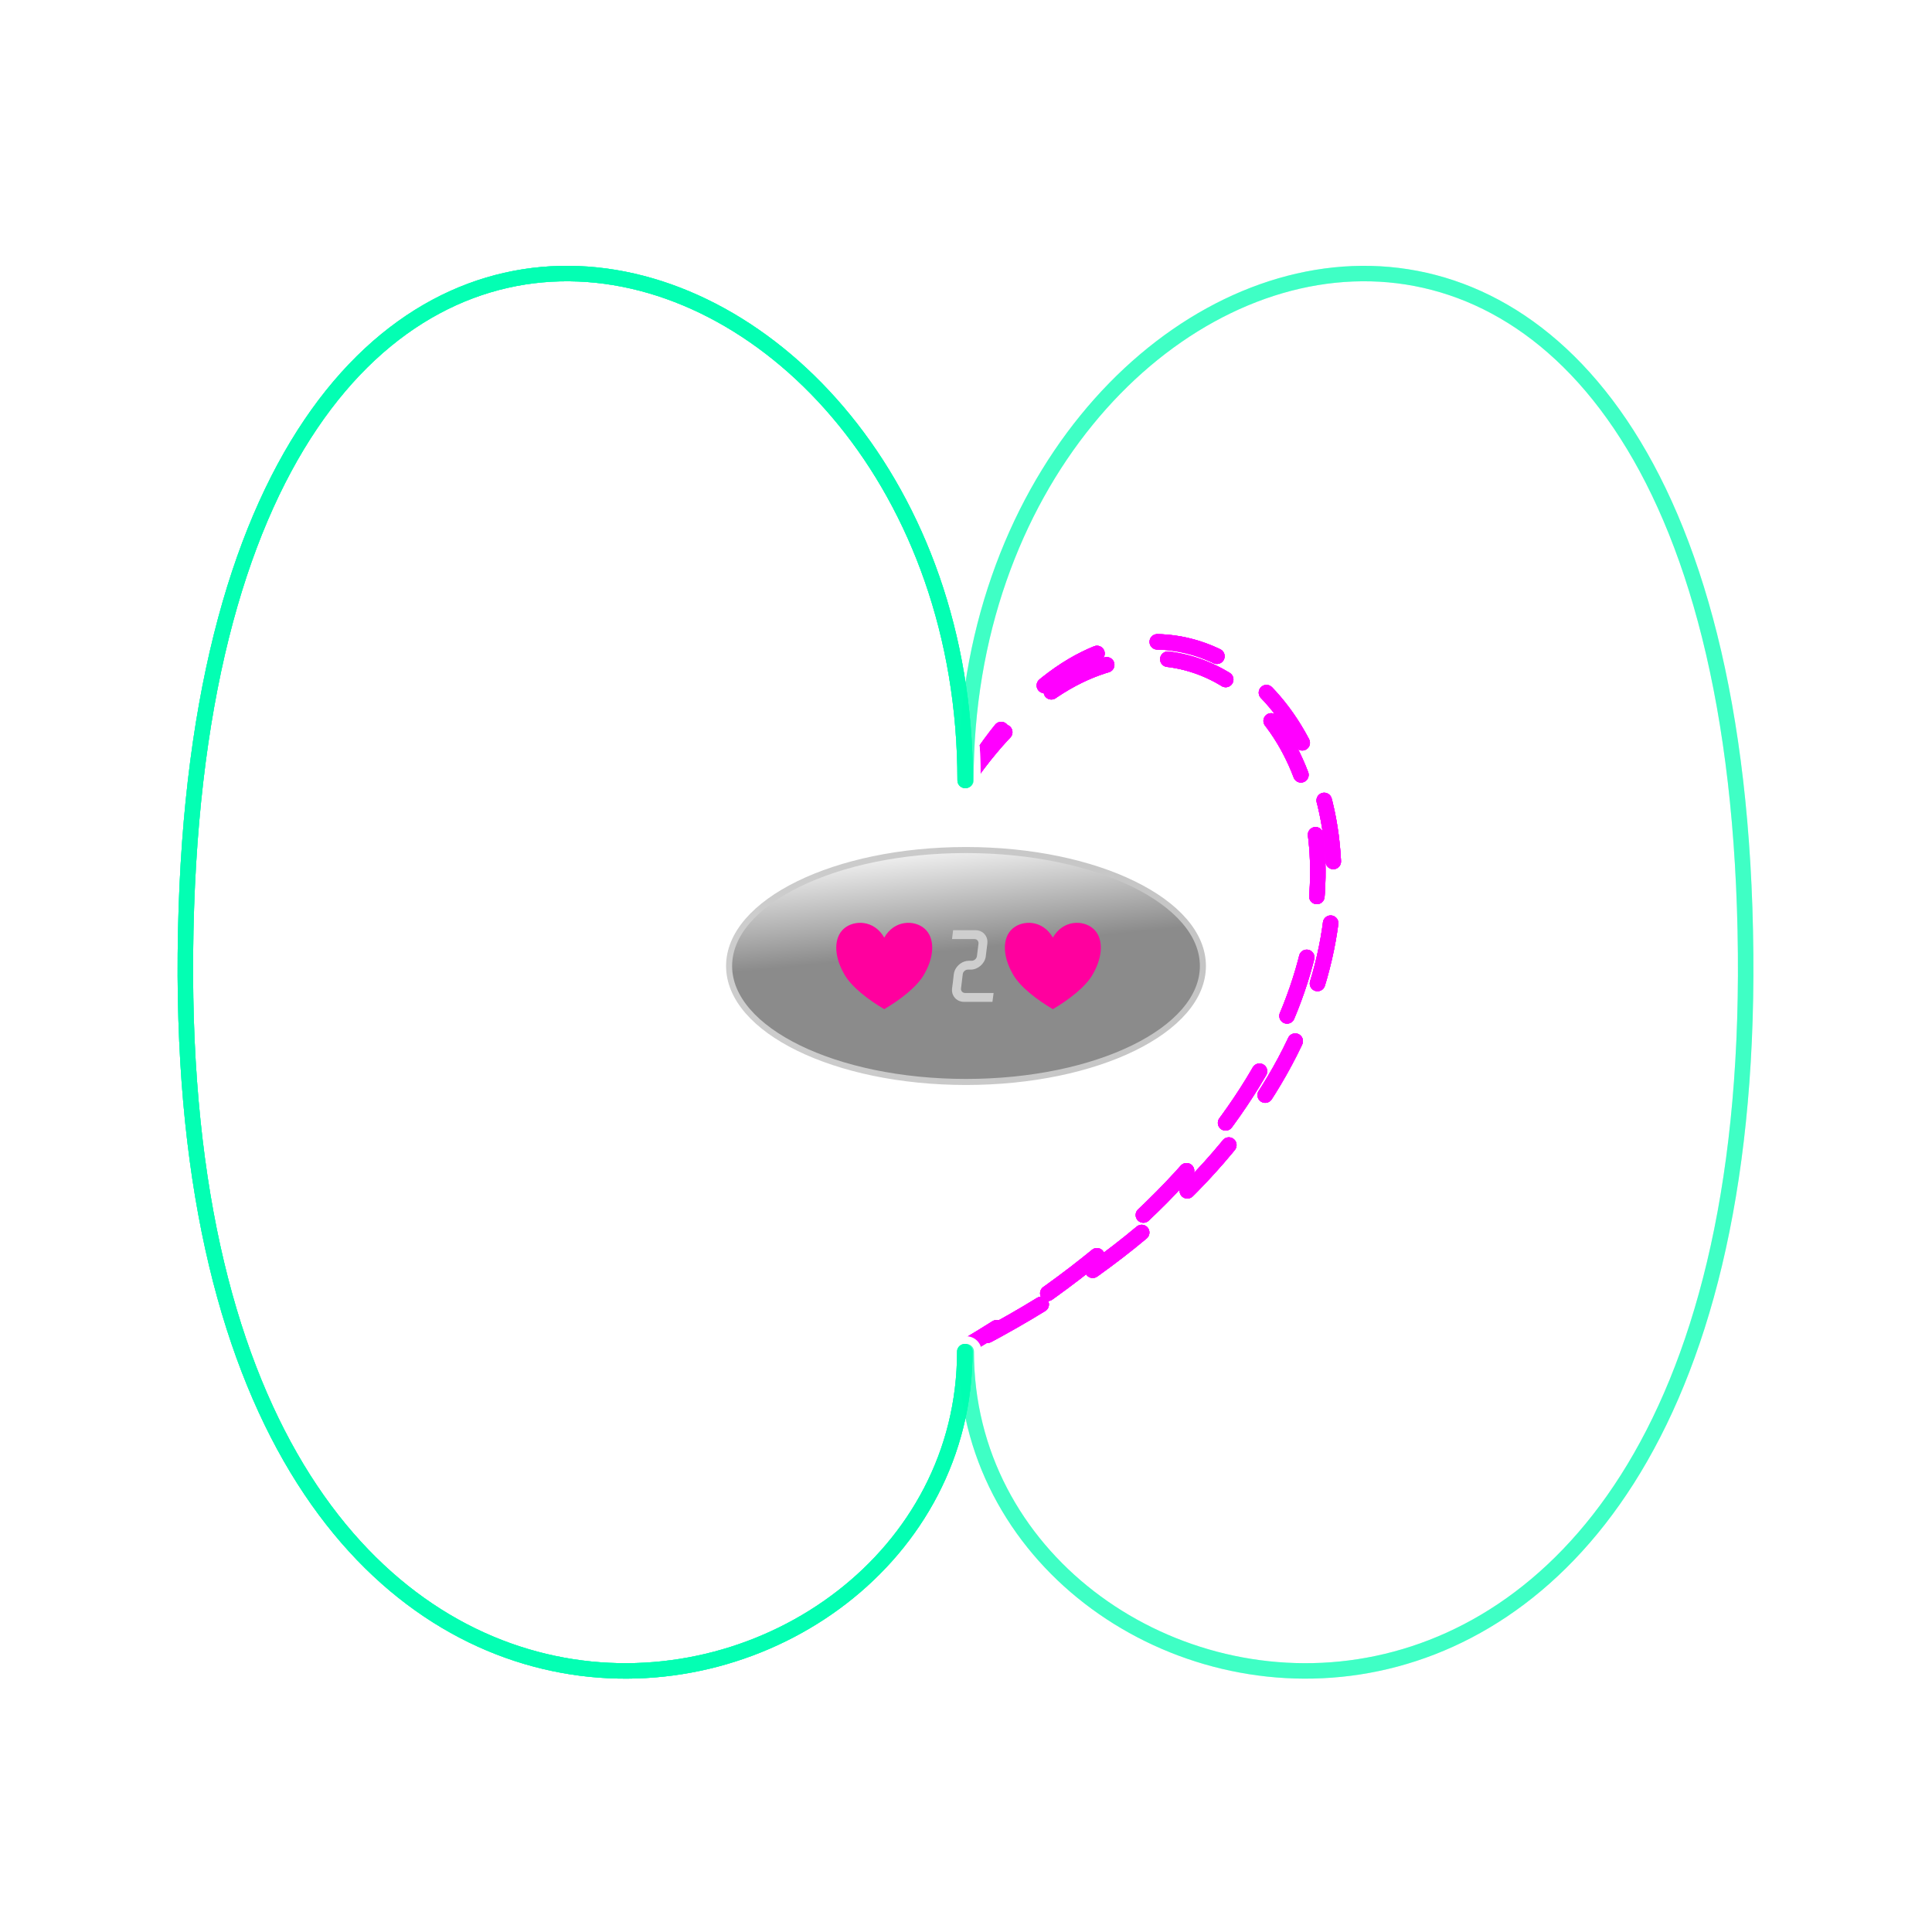 <?xml version="1.0" encoding="UTF-8" standalone="no"?><!DOCTYPE svg PUBLIC "-//W3C//DTD SVG 1.1//EN" "http://www.w3.org/Graphics/SVG/1.1/DTD/svg11.dtd">
<svg width="100%" height="100%" viewBox="0 0 1000 1000" version="1.1"
    xmlns="http://www.w3.org/2000/svg"
    xmlns:xlink="http://www.w3.org/1999/xlink" xml:space="preserve"
    xmlns:serif="http://www.serif.com/" style="fill-rule:evenodd;clip-rule:evenodd;stroke-linecap:round;stroke-linejoin:round;stroke-miterlimit:1.5;">
    <defs>
        <filter id="red-glow" filterUnits="userSpaceOnUse"
                x="-50%" y="-50%" width="200%" height="200%">
        <!-- blur the text at different levels-->
        <feGaussianBlur in="SourceGraphic" stdDeviation="5" result="blur5"/>
        <feGaussianBlur in="SourceGraphic" stdDeviation="10" result="blur10"/>
        <feGaussianBlur in="SourceGraphic" stdDeviation="20" result="blur20"/>
        <feGaussianBlur in="SourceGraphic" stdDeviation="30" result="blur30"/>
        <feGaussianBlur in="SourceGraphic" stdDeviation="50" result="blur50"/>
        <!-- merge all the blurs except for the first one -->
        <feMerge result="blur-merged">
            <feMergeNode in="blur10"/>
            <feMergeNode in="blur20"/>
            <feMergeNode in="blur30"/>
            <feMergeNode in="blur50"/>
        </feMerge>
        <!-- recolour the merged blurs red-->
        <feColorMatrix result="red-blur" in="blur-merged" type="matrix"
                        values="1 0 0 0 0
                                0 0.06 0 0 0
                                0 0 0.44 0 0
                                0 0 0 1 0" />
        <feMerge>
            <feMergeNode in="red-blur"/>       <!-- largest blurs coloured red -->
            <feMergeNode in="blur5"/>          <!-- smallest blur left white -->
            <feMergeNode in="SourceGraphic"/>  <!-- original white text -->
        </feMerge>
        </filter>
    </defs>
    <style>
        #magnetic-field {
            transform-origin: center;
            transform-box: border-box;
            animation: 25s rotateOuter linear infinite;
            animation-play-state: inherit;
            transform-style: preserve-3d;
        }
        #magnetic-field2 {
            transform-origin: center;
            transform-box: border-box;
            animation: 25s rotateOuter linear infinite;
            animation-play-state: inherit;
            transform-style: preserve-3d;
        }
        #magnetic-field2 > path {
            fill: none;
            stroke: #00ffb3;
            transform-origin: center;
            transform-box: border-box;
            stroke-width: .5em;
            animation: 15s field1 linear infinite;
            animation-play-state: inherit;
            opacity: .5;
        }
        @keyframes rotateOuter {
            100% {
                transform: rotate3d(0, 1, 0, 360deg);
            }
        }
        #magnetic-field > path {
            fill: none;
            stroke: #fff;
            transform-origin: center;
            transform-box: border-box;
            stroke-dasharray: 1em 25em, 0 0;
            stroke-width: 1em;
            stroke-dashoffset: 0;
            animation: 15s field1 linear infinite;
            animation-play-state: inherit;
            filter: blur(10px);

        }
        @keyframes field1 {
            100% {
                stroke-dashoffset: 1000;
            }
        }

        #magnetic-field > path:nth-of-type(1) {
            transform: rotate3d(0, 1, 0, 0deg);
            stroke-dashoffset: 100;

        }
        #magnetic-field > path:nth-of-type(2) {
            transform: rotate3d(0, 1, 0, 90deg);
            stroke-dashoffset: 500;
        }
        #magnetic-field > path:nth-of-type(3) {
            transform: rotate3d(0, 1, 0, -90deg);
            stroke-dashoffset: 50;
        }
        #magnetic-field > path:nth-of-type(4) {
            transform: rotate3d(0, 1, 0, 45deg);
            stroke-dashoffset: 750;
        }
        #magnetic-field > path:nth-of-type(5) {
            transform: rotate3d(0, 1, 0, -45deg);
            stroke-dashoffset: 200;
        }
        #magnetic-field > path:nth-of-type(6) {
            transform: rotate3d(0, 1, 0, 135deg);
            stroke-dashoffset: 69;
        }
        #magnetic-field > path:nth-of-type(7) {
            transform: rotate3d(0, 1, 0, -135deg);
        }


        #magnetic-field2 > path:nth-of-type(1) {
            transform: rotate3d(0, 1, 0, 0deg);
        }
        #magnetic-field2 > path:nth-of-type(2) {
            transform: rotate3d(0, 1, 0, 90deg);
        }
        #magnetic-field2 > path:nth-of-type(3) {
            transform: rotate3d(0, 1, 0, 90deg);
        }
        #magnetic-field2 > path:nth-of-type(4) {
            transform: rotate3d(0, 1, 0, 45deg);
        }
        #magnetic-field2 > path:nth-of-type(5) {
            transform: rotate3d(0, 1, 0, -45deg);
        }
        #magnetic-field2 > path:nth-of-type(6) {
            transform: rotate3d(0, 1, 0, 135deg);
        }
        #magnetic-field2 > path:nth-of-type(7) {
            transform: rotate3d(0, 1, 0, -135deg);
        }

        #quantum-field {
            animation: 20s rotateOuter linear reverse infinite;
            animation-play-state: inherit;
            transform-origin: center;
            transform-box: border-box;
            transform-style: preserve-3d;
            
        }

        #quantum-field > path {
            <!-- filter: drop-shadow(0px 0px 4px magenta); -->
            fill: none;
            stroke: magenta;
            stroke-width: .5em;
            stroke-dashoffset: 0;
            stroke-dasharray: 2em 2em, 0 0;
            transform-origin: center;
            transform-box: border-box;
            opacity: .5;
            animation: 5s field2 linear infinite;
            animation-play-state: inherit;
        }
        @keyframes field2 {
            100% {
                stroke-dashoffset: 100;
            }
        }

        #quantum-field > path:nth-of-type(1) {
            transform: rotate3d(0, 1, 0, 0deg);
        }
        #quantum-field > path:nth-of-type(2) {
            transform: rotate3d(0, 1, 0, 180deg);
        }
        #quantum-field > path:nth-of-type(3) {
            transform: rotate3d(0, 1, 0, 20deg);
        }
        #quantum-field > path:nth-of-type(4) {
            transform: rotate3d(0, 1, 0, -20deg);
        }
        #quantum-field > path:nth-of-type(5) {
            transform: rotate3d(0, 1, 0, 40deg);
        }
        #quantum-field > path:nth-of-type(6) {
            transform: rotate3d(0, 1, 0, -40deg);
        }
        #quantum-field > path:nth-of-type(7) {
            transform: rotate3d(0, 1, 0, 60deg);
        }
        #quantum-field > path:nth-of-type(8) {
            transform: rotate3d(0, 1, 0, -60deg);
        }
        #quantum-field > path:nth-of-type(9) {
            transform: rotate3d(0, 1, 0, 80deg);
        }
        #quantum-field > path:nth-of-type(10) {
            transform: rotate3d(0, 1, 0, -80deg);
        }
        #quantum-field > path:nth-of-type(11) {
            transform: rotate3d(0, 1, 0, 100deg);
        }
        #quantum-field > path:nth-of-type(12) {
            transform: rotate3d(0, 1, 0, -100deg);
        }
        #quantum-field > path:nth-of-type(13) {
            transform: rotate3d(0, 1, 0, 120deg);
        }
        #quantum-field > path:nth-of-type(14) {
            transform: rotate3d(0, 1, 0, -120deg);
        }
        #quantum-field > path:nth-of-type(15) {
            transform: rotate3d(0, 1, 0, 140deg);
        }
        #quantum-field > path:nth-of-type(16) {
            transform: rotate3d(0, 1, 0, -140deg);
        }
        #quantum-field > path:nth-of-type(17) {
            transform: rotate3d(0, 1, 0, 160deg);
        }
        #quantum-field > path:nth-of-type(18) {
            transform: rotate3d(0, 1, 0, -160deg);
        }

        #play{
            transform-style: preserve-3d;
        }
        #play *{
            animation-play-state: paused;
        }
        #play:target *{
            animation-play-state: running;
        }
       
    </style>
    <g id="play">
        <g id="h2h">
            <ellipse cx="500" cy="500" rx="122.621" ry="60.019" style="fill:url(#_Linear1);stroke:url(#_Linear2);stroke-width:3.13px;"/>
            <path d="M457.68,485.322c5.228,-9.256 15.684,-9.256 20.912,-4.628c5.228,4.628 5.228,13.884 0,23.14c-3.659,6.942 -13.07,13.884 -20.912,18.512c-7.842,-4.628 -17.252,-11.57 -20.912,-18.512c-5.228,-9.256 -5.228,-18.512 0,-23.14c5.228,-4.628 15.684,-4.628 20.912,4.628Z" style="fill:#ff009e;"/>
            <path d="M544.959,485.322c5.228,-9.256 15.684,-9.256 20.912,-4.628c5.228,4.628 5.228,13.884 -0,23.14c-3.66,6.942 -13.07,13.884 -20.912,18.512c-7.842,-4.628 -17.252,-11.57 -20.912,-18.512c-5.228,-9.256 -5.228,-18.512 -0,-23.14c5.228,-4.628 15.684,-4.628 20.912,4.628Z" style="fill:#ff009e;"/>
            <path d="M493.679,504.283c0.186,-1.513 0.787,-2.863 1.806,-4.052c1.018,-1.188 2.222,-2.029 3.611,-2.523c0.772,-0.278 1.574,-0.416 2.408,-0.416c0.03,-0 0.046,-0.008 0.046,-0.024c-0,-0.015 0.015,-0.023 0.046,-0.023l0,0.047l1.389,-0c0.679,-0.031 1.273,-0.278 1.783,-0.741c0.509,-0.463 0.81,-1.034 0.902,-1.713l0.787,-6.389c0.062,-0.679 -0.108,-1.25 -0.509,-1.713c-0.401,-0.463 -0.941,-0.695 -1.62,-0.695l-11.555,0l0.556,-4.583l11.554,-0c0.865,-0 1.652,0.139 2.362,0.417c1.296,0.493 2.299,1.334 3.009,2.523c0.71,1.188 0.972,2.538 0.787,4.051l-0.787,6.389l-0.046,0.417c-0.155,0.895 -0.471,1.743 -0.95,2.546c-0.478,0.802 -1.057,1.497 -1.736,2.083c-0.679,0.587 -1.443,1.057 -2.291,1.412c-0.849,0.355 -1.737,0.548 -2.663,0.579l-1.62,0c-0.648,0 -1.235,0.239 -1.759,0.718c-0.525,0.478 -0.818,1.041 -0.88,1.69l-0.88,7.268c-0.092,0.648 0.062,1.204 0.463,1.667c0.402,0.463 0.926,0.71 1.575,0.741l14.821,-0l-0.602,4.583l-14.914,0c-0.401,0 -0.779,-0.038 -1.134,-0.116c-0.355,-0.077 -0.702,-0.177 -1.042,-0.301c-1.235,-0.493 -2.207,-1.288 -2.917,-2.384c-0.71,-1.096 -1.018,-2.369 -0.926,-3.819l0.047,-0.417l0.416,-3.195l0.093,-0.833l0.37,-3.194Z" style="fill:#cecece;fill-rule:nonzero;"/>
        </g>
        <g id="quantum-field">
            <path d="M500.068,403.94c132,-191.865 333.385,95.513 0,292.961"/>
            <path d="M500.068,403.94c129.315,-217.738 354.198,112.761 0,292.961"/>
            <path d="M500.068,403.94c132,-191.865 333.385,95.513 0,292.961"/>
            <path d="M500.068,403.94c129.315,-217.738 354.198,112.761 0,292.961"/>
            <path d="M500.068,403.94c132,-191.865 333.385,95.513 0,292.961"/>
            <path d="M500.068,403.94c129.315,-217.738 354.198,112.761 0,292.961"/>
            <path d="M500.068,403.94c132,-191.865 333.385,95.513 0,292.961"/>
            <path d="M500.068,403.94c129.315,-217.738 354.198,112.761 0,292.961"/>
            <path d="M500.068,403.94c132,-191.865 333.385,95.513 0,292.961"/>
            <path d="M500.068,403.94c129.315,-217.738 354.198,112.761 0,292.961"/>
            <path d="M500.068,403.94c132,-191.865 333.385,95.513 0,292.961"/>
            <path d="M500.068,403.94c129.315,-217.738 354.198,112.761 0,292.961"/>
            <path d="M500.068,403.94c132,-191.865 333.385,95.513 0,292.961"/>
            <path d="M500.068,403.94c129.315,-217.738 354.198,112.761 0,292.961"/>
            <path d="M500.068,403.94c132,-191.865 333.385,95.513 0,292.961"/>
            <path d="M500.068,403.94c129.315,-217.738 354.198,112.761 0,292.961"/>
            <path d="M500.068,403.94c132,-191.865 333.385,95.513 0,292.961"/>
            <path d="M500.068,403.94c129.315,-217.738 354.198,112.761 0,292.961"/>
            <!-- <path d="M500.068,403.94c132,-191.865 333.385,95.513 0,292.961"/>
            <path d="M500.068,403.94c129.315,-217.738 354.198,112.761 0,292.961"/> -->
        </g>
        <g id="magnetic-field">
            <path d="M499.932,403.94c-0,-303.43 399.198,-425.74 403.598,89.686c4.25,497.955 -403.411,417.667 -403.411,206.012" />
            <path d="M499.563,403.94c-0,-303.43 -399.199,-425.74 -403.598,89.686c-4.251,497.955 403.411,417.667 403.411,206.012" />
            <path d="M499.932,403.94c-0,-303.43 399.198,-425.74 403.598,89.686c4.25,497.955 -403.411,417.667 -403.411,206.012" />
            <path d="M499.563,403.94c-0,-303.43 -399.199,-425.74 -403.598,89.686c-4.251,497.955 403.411,417.667 403.411,206.012" />
            <path d="M499.563,403.94c-0,-303.43 -399.199,-425.74 -403.598,89.686c-4.251,497.955 403.411,417.667 403.411,206.012" />
            <path d="M499.563,403.94c-0,-303.43 -399.199,-425.74 -403.598,89.686c-4.251,497.955 403.411,417.667 403.411,206.012" />
            <path d="M499.563,403.94c-0,-303.43 -399.199,-425.74 -403.598,89.686c-4.251,497.955 403.411,417.667 403.411,206.012" />
            <path d="M499.563,403.94c-0,-303.43 -399.199,-425.74 -403.598,89.686c-4.251,497.955 403.411,417.667 403.411,206.012" />
            <!-- <path d="M499.563,403.94c-0,-303.43 -399.199,-425.74 -403.598,89.686c-4.251,497.955 403.411,417.667 403.411,206.012" />
            <path d="M499.563,403.94c-0,-303.43 -399.199,-425.74 -403.598,89.686c-4.251,497.955 403.411,417.667 403.411,206.012" />
            <path d="M499.563,403.94c-0,-303.43 -399.199,-425.74 -403.598,89.686c-4.251,497.955 403.411,417.667 403.411,206.012" /> -->
        </g>
        <g id="magnetic-field2">
            <path d="M499.932,403.94c-0,-303.43 399.198,-425.74 403.598,89.686c4.25,497.955 -403.411,417.667 -403.411,206.012" />
            <path d="M499.563,403.94c-0,-303.43 -399.199,-425.74 -403.598,89.686c-4.251,497.955 403.411,417.667 403.411,206.012" />
            <path d="M499.932,403.94c-0,-303.43 399.198,-425.74 403.598,89.686c4.25,497.955 -403.411,417.667 -403.411,206.012" />
            <path d="M499.563,403.94c-0,-303.43 -399.199,-425.74 -403.598,89.686c-4.251,497.955 403.411,417.667 403.411,206.012" />
            <path d="M499.563,403.94c-0,-303.43 -399.199,-425.74 -403.598,89.686c-4.251,497.955 403.411,417.667 403.411,206.012" />
            <path d="M499.563,403.94c-0,-303.43 -399.199,-425.74 -403.598,89.686c-4.251,497.955 403.411,417.667 403.411,206.012" />
            <path d="M499.563,403.94c-0,-303.43 -399.199,-425.74 -403.598,89.686c-4.251,497.955 403.411,417.667 403.411,206.012" />
            <path d="M499.563,403.94c-0,-303.43 -399.199,-425.74 -403.598,89.686c-4.251,497.955 403.411,417.667 403.411,206.012" />
            <!-- <path d="M499.563,403.94c-0,-303.43 -399.199,-425.74 -403.598,89.686c-4.251,497.955 403.411,417.667 403.411,206.012" />
            <path d="M499.563,403.94c-0,-303.43 -399.199,-425.74 -403.598,89.686c-4.251,497.955 403.411,417.667 403.411,206.012" />
            <path d="M499.563,403.94c-0,-303.43 -399.199,-425.74 -403.598,89.686c-4.251,497.955 403.411,417.667 403.411,206.012" /> -->
        </g>

    </g>
    <defs>
        <linearGradient id="_Linear1" x1="0" y1="0" x2="1" y2="0" gradientUnits="userSpaceOnUse" gradientTransform="matrix(6.009,59.6,-29.172,2.941,481.575,432.898)">
            <stop offset="0" style="stop-color:#fff;stop-opacity:1"/>
            <stop offset="1" style="stop-color:#8b8b8b;stop-opacity:1"/>
        </linearGradient>
        <linearGradient id="_Linear2" x1="0" y1="0" x2="1" y2="0" gradientUnits="userSpaceOnUse" gradientTransform="matrix(245.242,0,0,120.037,377.379,500)">
            <stop offset="0" style="stop-color:#cdcdcd;stop-opacity:1"/>
            <stop offset="1" style="stop-color:#c5c5c5;stop-opacity:1"/>
        </linearGradient>
    </defs>
</svg>